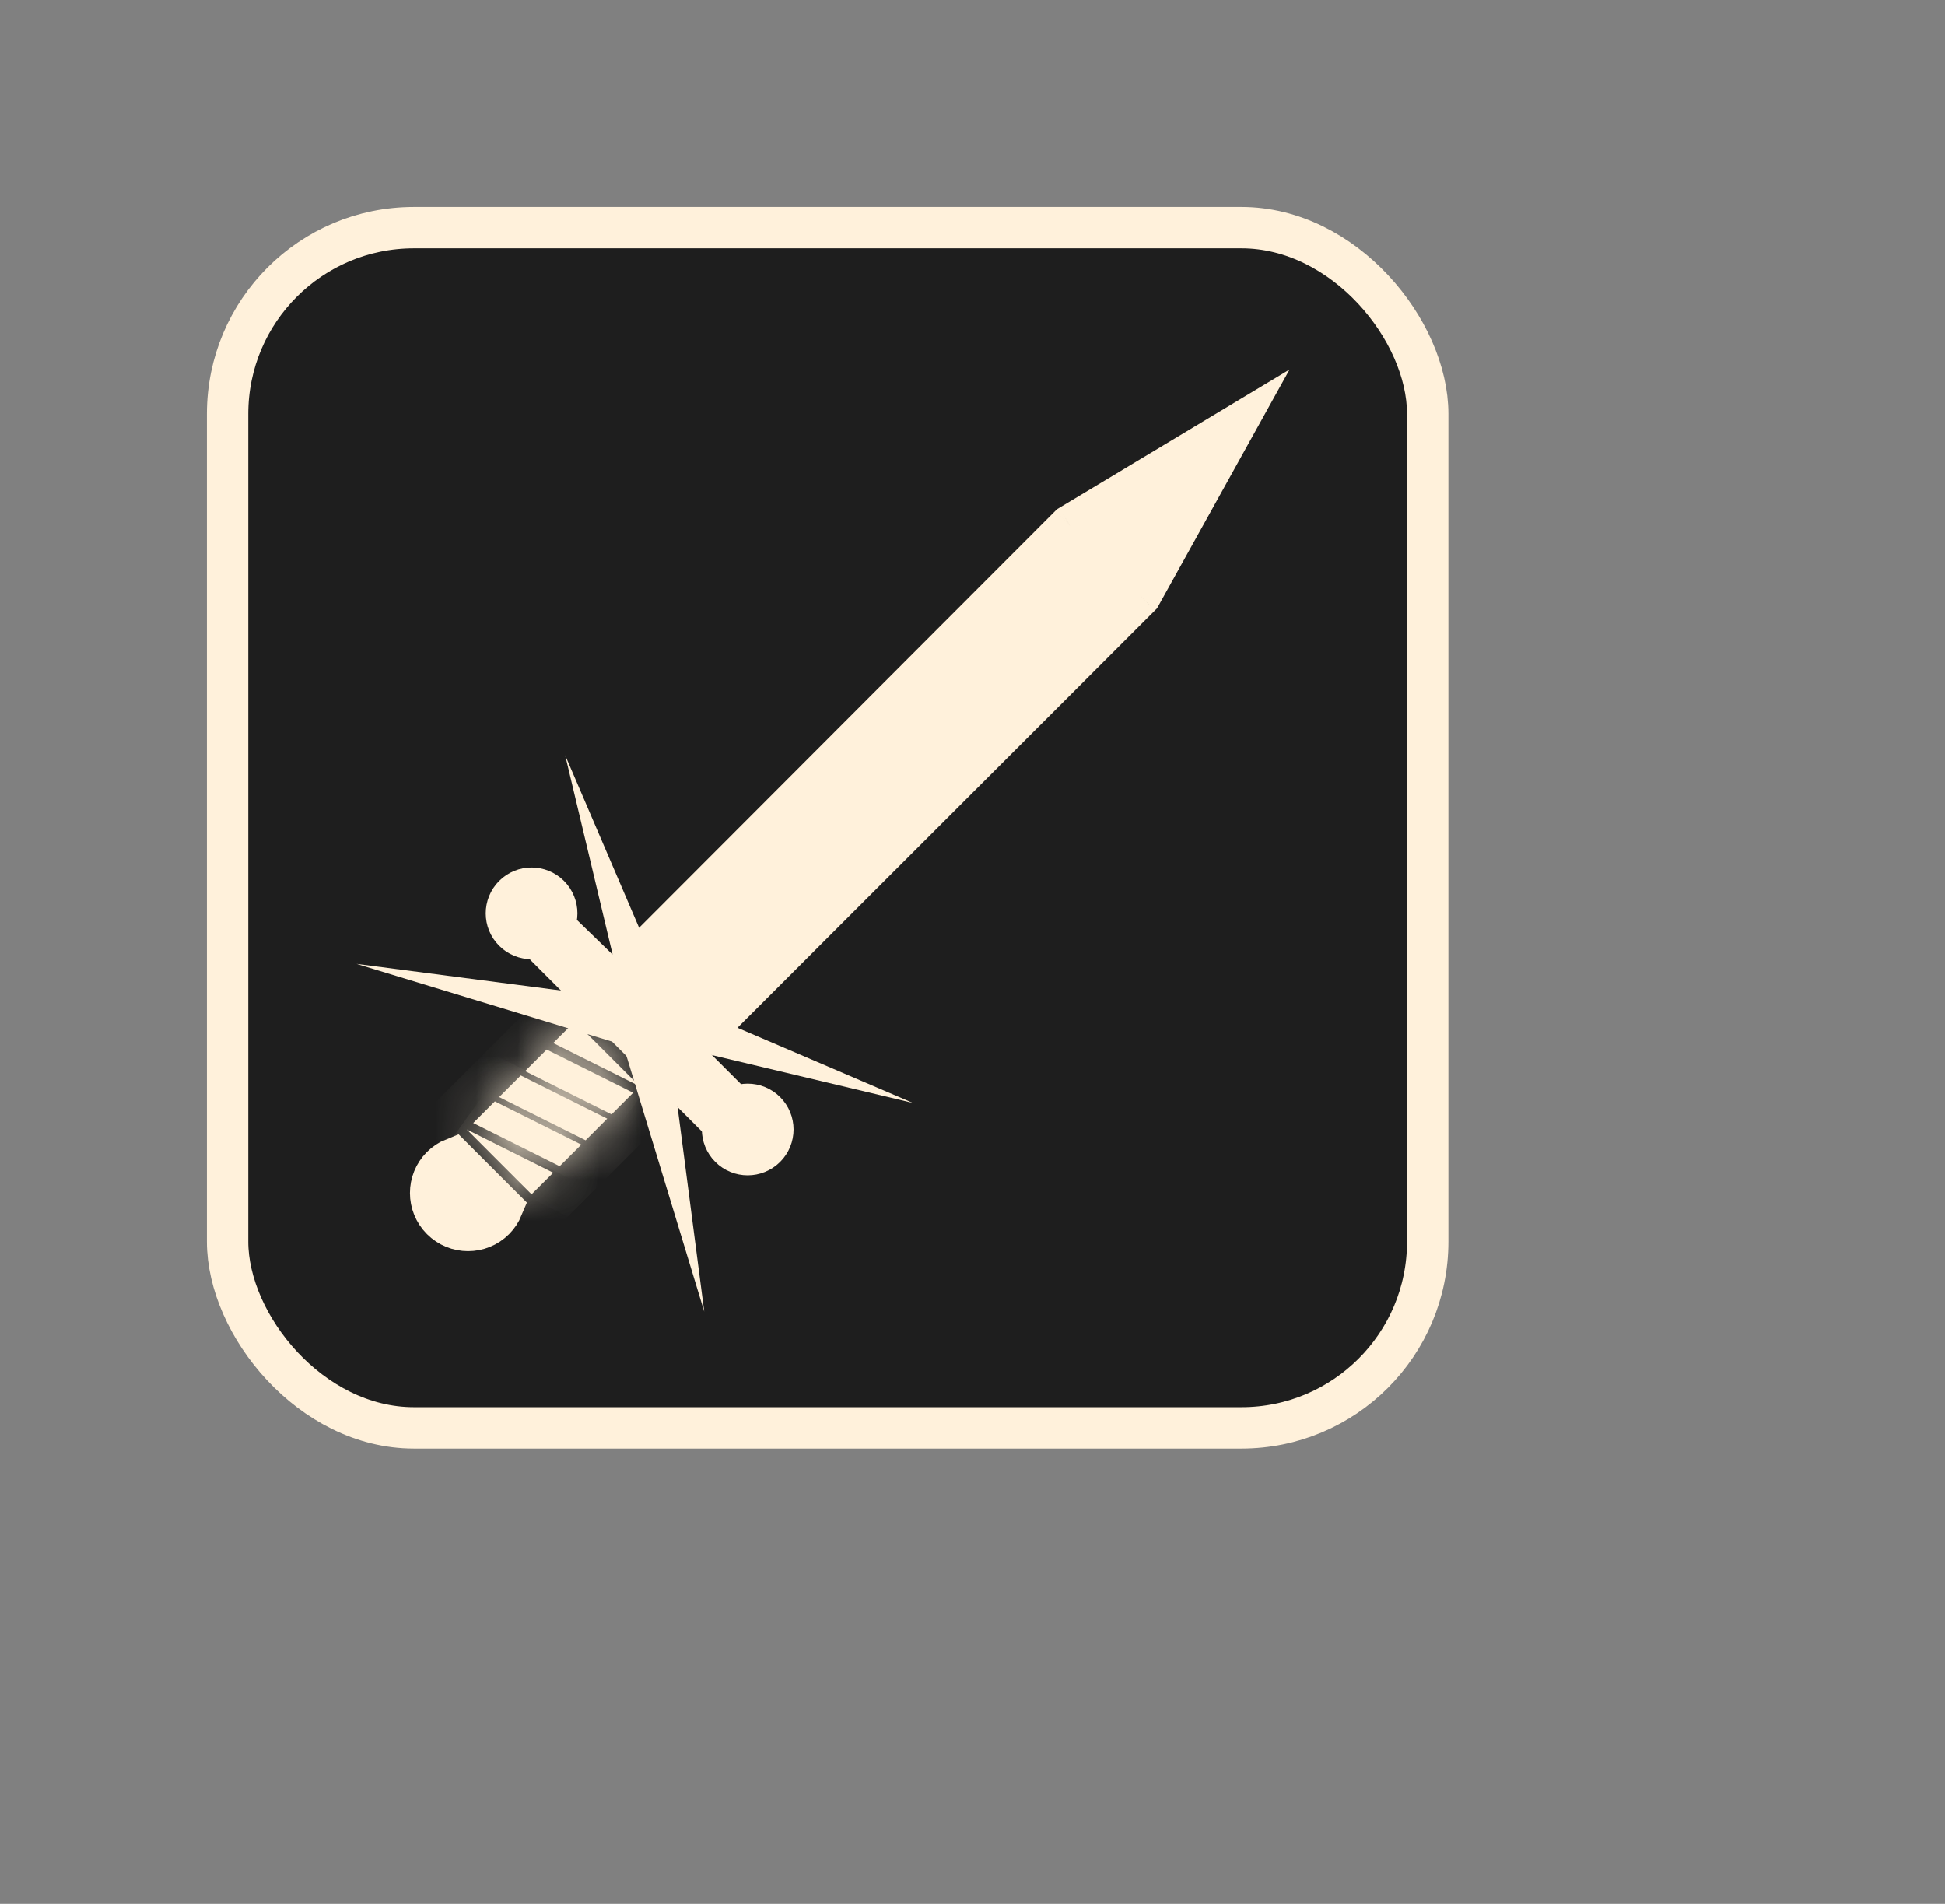 <svg width="47" height="46" viewBox="0 0 47 46" fill="none" xmlns="http://www.w3.org/2000/svg">
<rect x="0" y="0" width="47" height="46" fill="#808080" stroke="none"/>
<rect x="5.5" y="5.5" width="29" height="29" rx="4.5" fill="#1E1E1E" stroke="#FFF1DB"/>
<path d="M11.947 29.466C11.596 29.817 11.025 29.818 10.671 29.464C10.318 29.111 10.319 28.54 10.669 28.189C10.756 28.102 10.855 28.037 10.962 27.994L11.552 28.584L12.142 29.174C12.098 29.28 12.033 29.38 11.947 29.466Z" fill="#FFF1DB" stroke="#FFF1DB"/>
<mask id="path-3-inside-1_16_3346" fill="white">
<path d="M15.457 26.246L13.368 25.201L13.89 24.679L15.457 26.246Z"/>
</mask>
<path d="M15.457 26.246L13.368 25.201L13.89 24.679L15.457 26.246Z" fill="#FFF1DB"/>
<path d="M15.457 26.246L15.009 27.14L16.164 25.539L15.457 26.246ZM13.368 25.201L12.661 24.494L11.68 25.475L12.921 26.096L13.368 25.201ZM13.89 24.679L14.597 23.972L13.89 23.265L13.183 23.972L13.89 24.679ZM15.904 25.352L13.815 24.307L12.921 26.096L15.009 27.14L15.904 25.352ZM14.075 25.909L14.597 25.386L13.183 23.972L12.661 24.494L14.075 25.909ZM13.183 25.386L14.75 26.953L16.164 25.539L14.597 23.972L13.183 25.386Z" fill="#FFF1DB" mask="url(#path-3-inside-1_16_3346)"/>
<mask id="path-5-inside-2_16_3346" fill="white">
<path d="M11.279 27.29L13.368 28.335L12.845 28.857L11.279 27.29Z"/>
</mask>
<path d="M11.279 27.29L13.368 28.335L12.845 28.857L11.279 27.29Z" fill="#FFF1DB"/>
<path d="M11.279 27.29L11.726 26.396L10.572 27.997L11.279 27.29ZM13.368 28.335L14.075 29.042L15.056 28.061L13.815 27.44L13.368 28.335ZM12.845 28.857L12.138 29.564L12.845 30.271L13.553 29.564L12.845 28.857ZM10.832 28.185L12.921 29.229L13.815 27.44L11.726 26.396L10.832 28.185ZM12.661 27.628L12.138 28.15L13.553 29.564L14.075 29.042L12.661 27.628ZM13.553 28.15L11.986 26.583L10.572 27.997L12.138 29.564L13.553 28.15Z" fill="#FFF1DB" mask="url(#path-5-inside-2_16_3346)"/>
<mask id="path-7-inside-3_16_3346" fill="white">
<path d="M13.211 25.358L15.3 26.403L14.778 26.925L12.689 25.88L13.211 25.358Z"/>
</mask>
<path d="M13.211 25.358L15.3 26.403L14.778 26.925L12.689 25.88L13.211 25.358Z" fill="#FFF1DB"/>
<path d="M13.211 25.358L13.658 24.464L13.014 24.141L12.504 24.651L13.211 25.358ZM15.3 26.403L16.007 27.11L16.988 26.129L15.747 25.508L15.3 26.403ZM14.778 26.925L14.331 27.819L14.975 28.142L15.485 27.632L14.778 26.925ZM12.689 25.88L11.982 25.173L11.001 26.154L12.242 26.775L12.689 25.88ZM12.764 26.253L14.853 27.297L15.747 25.508L13.658 24.464L12.764 26.253ZM14.593 25.695L14.071 26.218L15.485 27.632L16.007 27.11L14.593 25.695ZM15.225 26.03L13.136 24.986L12.242 26.775L14.331 27.819L15.225 26.03ZM13.396 26.587L13.918 26.065L12.504 24.651L11.982 25.173L13.396 26.587Z" fill="#FFF1DB" mask="url(#path-7-inside-3_16_3346)"/>
<mask id="path-9-inside-4_16_3346" fill="white">
<path d="M12.584 25.985L14.673 27.029L14.151 27.552L12.062 26.507L12.584 25.985Z"/>
</mask>
<path d="M12.584 25.985L14.673 27.029L14.151 27.552L12.062 26.507L12.584 25.985Z" fill="#FFF1DB"/>
<path d="M12.584 25.985L13.032 25.09L12.387 24.768L11.877 25.278L12.584 25.985ZM14.673 27.029L15.38 27.736L16.361 26.755L15.12 26.135L14.673 27.029ZM14.151 27.552L13.704 28.446L14.348 28.768L14.858 28.259L14.151 27.552ZM12.062 26.507L11.355 25.8L10.374 26.781L11.615 27.401L12.062 26.507ZM12.137 26.879L14.226 27.924L15.12 26.135L13.032 25.09L12.137 26.879ZM13.966 26.322L13.444 26.844L14.858 28.259L15.38 27.736L13.966 26.322ZM14.598 26.657L12.509 25.613L11.615 27.401L13.704 28.446L14.598 26.657ZM12.769 27.214L13.291 26.692L11.877 25.278L11.355 25.8L12.769 27.214Z" fill="#FFF1DB" mask="url(#path-9-inside-4_16_3346)"/>
<mask id="path-11-inside-5_16_3346" fill="white">
<path d="M11.958 26.611L14.047 27.656L13.524 28.178L11.435 27.134L11.958 26.611Z"/>
</mask>
<path d="M11.958 26.611L14.047 27.656L13.524 28.178L11.435 27.134L11.958 26.611Z" fill="#FFF1DB"/>
<path d="M11.958 26.611L12.405 25.717L11.76 25.395L11.251 25.904L11.958 26.611ZM14.047 27.656L14.754 28.363L15.735 27.382L14.494 26.762L14.047 27.656ZM13.524 28.178L13.077 29.073L13.722 29.395L14.232 28.885L13.524 28.178ZM11.435 27.134L10.728 26.427L9.747 27.408L10.988 28.028L11.435 27.134ZM11.511 27.506L13.6 28.55L14.494 26.762L12.405 25.717L11.511 27.506ZM13.34 26.949L12.817 27.471L14.232 28.885L14.754 28.363L13.34 26.949ZM13.972 27.284L11.883 26.239L10.988 28.028L13.077 29.073L13.972 27.284ZM12.143 27.841L12.665 27.319L11.251 25.904L10.728 26.427L12.143 27.841Z" fill="#FFF1DB" mask="url(#path-11-inside-5_16_3346)"/>
<path d="M16.178 24.128L22.06 26.649L16.178 25.248L17.018 31.691L15.058 25.248L8.615 23.288L15.058 24.128L13.657 18.246L16.178 24.128Z" fill="#FFF1DB"/>
<path d="M27.556 14.394L29.818 10.318L25.854 12.698L14.806 23.763L13.52 22.515L13.183 22.852L17.626 27.295L17.952 26.947L16.476 25.47L27.556 14.394Z" fill="#FFF1DB"/>
<path d="M29.818 10.318L30.255 10.561L31.161 8.928L29.561 9.889L29.818 10.318ZM27.556 14.394L27.909 14.748L27.959 14.698L27.993 14.637L27.556 14.394ZM16.476 25.47L16.122 25.116L15.768 25.47L16.122 25.823L16.476 25.47ZM17.952 26.947L18.317 27.29C18.502 27.093 18.497 26.785 18.306 26.594L17.952 26.947ZM17.626 27.295L17.272 27.648C17.368 27.744 17.498 27.797 17.633 27.795C17.769 27.793 17.897 27.736 17.99 27.637L17.626 27.295ZM13.183 22.852L12.829 22.498C12.736 22.592 12.683 22.72 12.683 22.852C12.683 22.985 12.736 23.112 12.829 23.206L13.183 22.852ZM13.52 22.515L13.868 22.156C13.672 21.966 13.359 21.968 13.166 22.162L13.52 22.515ZM14.806 23.763L14.458 24.122L14.812 24.465L15.16 24.116L14.806 23.763ZM25.854 12.698L25.597 12.27L25.544 12.302L25.5 12.345L25.854 12.698ZM29.381 10.075L27.119 14.151L27.993 14.637L30.255 10.561L29.381 10.075ZM27.202 14.04L16.122 25.116L16.829 25.824L27.909 14.748L27.202 14.04ZM16.122 25.823L17.599 27.301L18.306 26.594L16.829 25.116L16.122 25.823ZM17.588 26.605L17.261 26.952L17.99 27.637L18.317 27.29L17.588 26.605ZM13.536 23.206L13.873 22.869L13.166 22.162L12.829 22.498L13.536 23.206ZM13.172 22.874L14.458 24.122L15.154 23.404L13.868 22.156L13.172 22.874ZM15.16 24.116L26.208 13.052L25.5 12.345L14.452 23.41L15.16 24.116ZM26.112 13.127L30.075 10.747L29.561 9.889L25.597 12.27L26.112 13.127ZM12.829 23.206L17.272 27.648L17.979 26.941L13.536 22.498L12.829 23.206Z" fill="#FFF1DB"/>
<path d="M18.498 27.72C18.26 27.957 17.875 27.957 17.638 27.72C17.401 27.483 17.401 27.098 17.638 26.861C17.875 26.623 18.26 26.623 18.498 26.861C18.735 27.098 18.735 27.483 18.498 27.72Z" fill="#FFF1DB" stroke="#FFF1DB"/>
<path d="M13.275 22.498C13.038 22.735 12.653 22.735 12.416 22.498C12.178 22.261 12.178 21.876 12.416 21.638C12.653 21.401 13.038 21.401 13.275 21.638C13.513 21.876 13.513 22.261 13.275 22.498Z" fill="#FFF1DB" stroke="#FFF1DB"/>
</svg>
